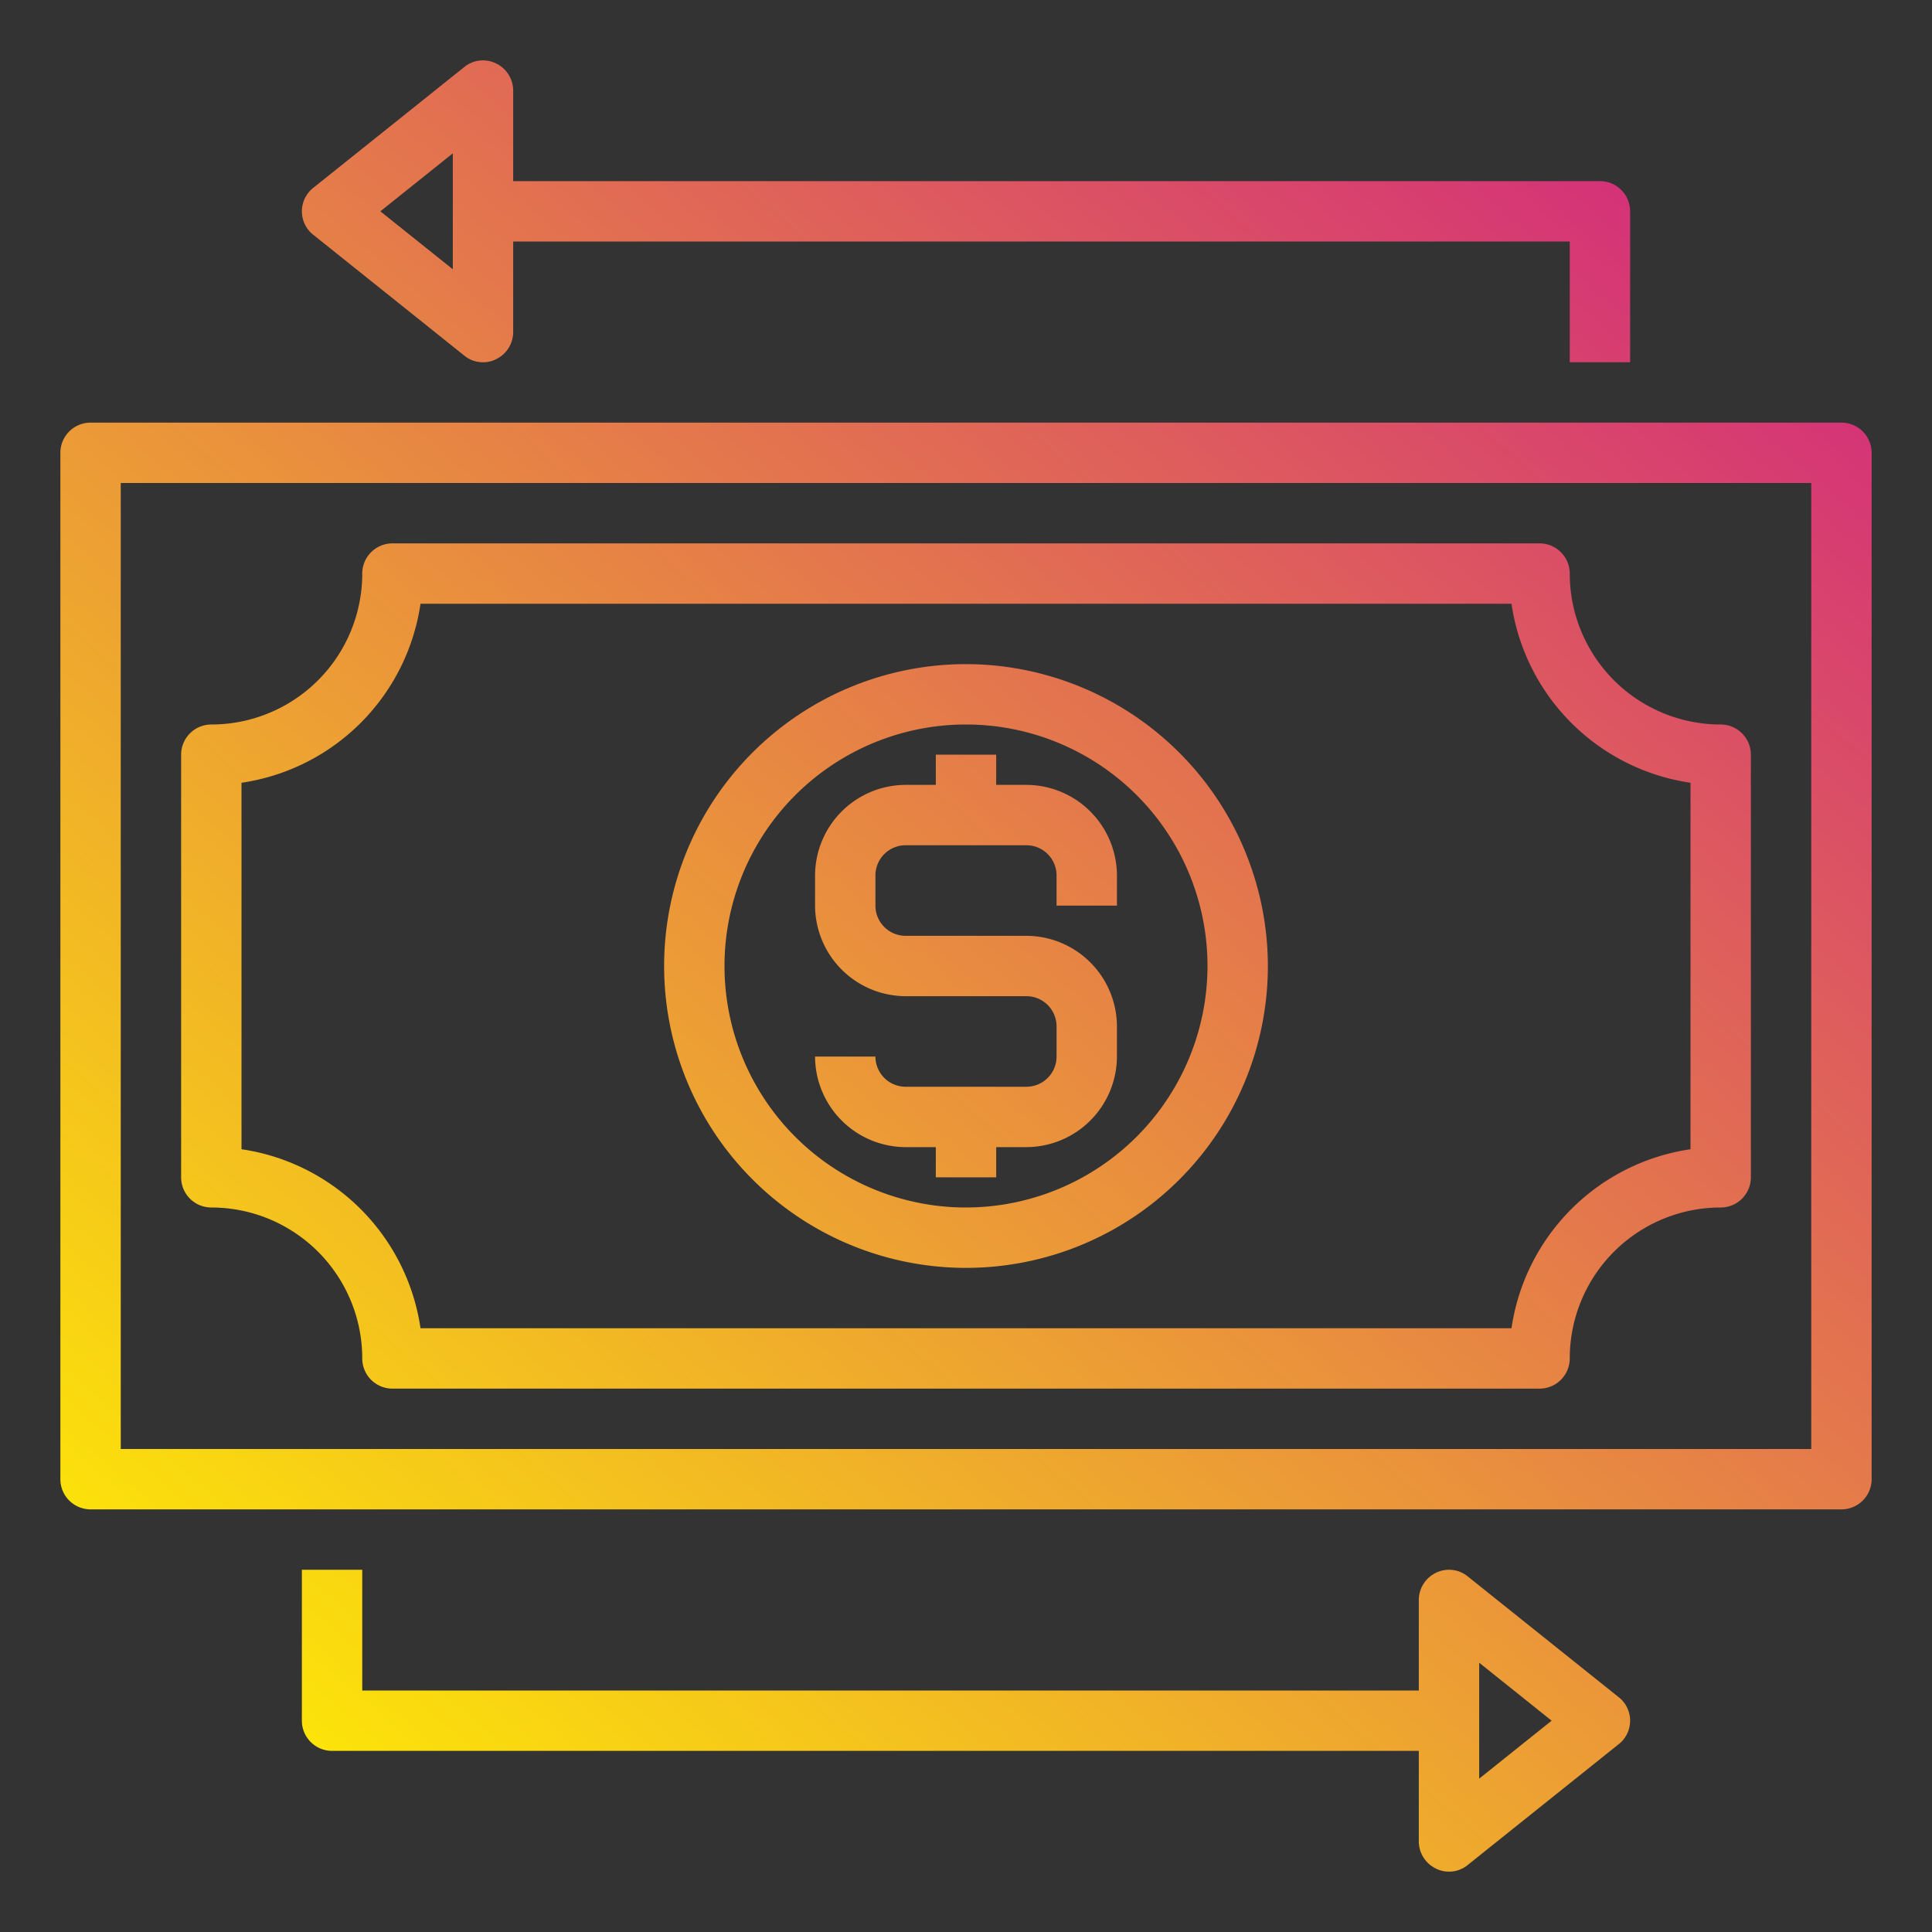 <svg height="512" viewBox="0 0 64 64" width="512" xmlns="http://www.w3.org/2000/svg" xmlns:xlink="http://www.w3.org/1999/xlink"><rect x="0" y="0" width="64" height="64" fill="#333333" stroke="none"/><linearGradient id="gradient_ice" gradientUnits="userSpaceOnUse" x1="6.452" x2="62.182" y1="61.806" y2="-3.212"><stop offset="0" stop-color="#fff200"/><stop offset="1" stop-color="#cd118c"/></linearGradient><linearGradient id="gradient_ice-4" x1="6.452" x2="62.182" xlink:href="#gradient_ice" y1="61.806" y2="-3.212"/><linearGradient id="gradient_ice-5" x1="-4.756" x2="50.974" xlink:href="#gradient_ice" y1="52.2" y2="-12.819"/><linearGradient id="gradient_ice-6" x1="17.66" x2="73.39" xlink:href="#gradient_ice" y1="71.413" y2="6.394"/><g id="money-currency-arrows-finance-business"><g fill="url(#gradient_ice)"><path d="m61 14h-58a1 1 0 0 0 -1 1v34a1 1 0 0 0 1 1h58a1 1 0 0 0 1-1v-34a1 1 0 0 0 -1-1zm-1 34h-56v-32h56z"/><path d="m57 24a5 5 0 0 1 -5-5 1 1 0 0 0 -1-1h-38a1 1 0 0 0 -1 1 5 5 0 0 1 -5 5 1 1 0 0 0 -1 1v14a1 1 0 0 0 1 1 5 5 0 0 1 5 5 1 1 0 0 0 1 1h38a1 1 0 0 0 1-1 5 5 0 0 1 5-5 1 1 0 0 0 1-1v-14a1 1 0 0 0 -1-1zm-1 14.07a7.022 7.022 0 0 0 -5.93 5.93h-36.14a7.022 7.022 0 0 0 -5.93-5.93v-12.14a7.022 7.022 0 0 0 5.93-5.93h36.14a7.022 7.022 0 0 0 5.93 5.93z"/><path d="m32 22a10 10 0 1 0 10 10 10.016 10.016 0 0 0 -10-10zm0 18a8 8 0 1 1 8-8 8.011 8.011 0 0 1 -8 8z"/></g><path d="m35 30v-1a1 1 0 0 0 -1-1h-4a1 1 0 0 0 -1 1v1a1 1 0 0 0 1 1h4a3.009 3.009 0 0 1 3 3v1a3.009 3.009 0 0 1 -3 3h-1v1h-2v-1h-1a3.009 3.009 0 0 1 -3-3h2a1 1 0 0 0 1 1h4a1 1 0 0 0 1-1v-1a1 1 0 0 0 -1-1h-4a3.009 3.009 0 0 1 -3-3v-1a3.009 3.009 0 0 1 3-3h1v-1h2v1h1a3.009 3.009 0 0 1 3 3v1z" fill="url(#gradient_ice-4)"/><path d="m53 6h-36v-3a1 1 0 0 0 -.57-.9.981.981 0 0 0 -1.05.12l-5 4a.991.991 0 0 0 0 1.56l5 4a.961.961 0 0 0 .62.22.907.907 0 0 0 .43-.1 1 1 0 0 0 .57-.9v-3h35v4h2v-5a1 1 0 0 0 -1-1zm-38 2.92-2.4-1.92 2.4-1.92z" fill="url(#gradient_ice-5)"/><path d="m53.62 56.22-5-4a.981.981 0 0 0 -1.05-.12 1 1 0 0 0 -.57.9v3h-35v-4h-2v5a1 1 0 0 0 1 1h36v3a1 1 0 0 0 .57.9.935.935 0 0 0 .43.1.961.961 0 0 0 .62-.22l5-4a.991.991 0 0 0 0-1.56zm-4.62 2.7v-3.84l2.4 1.92z" fill="url(#gradient_ice-6)"/></g></svg>